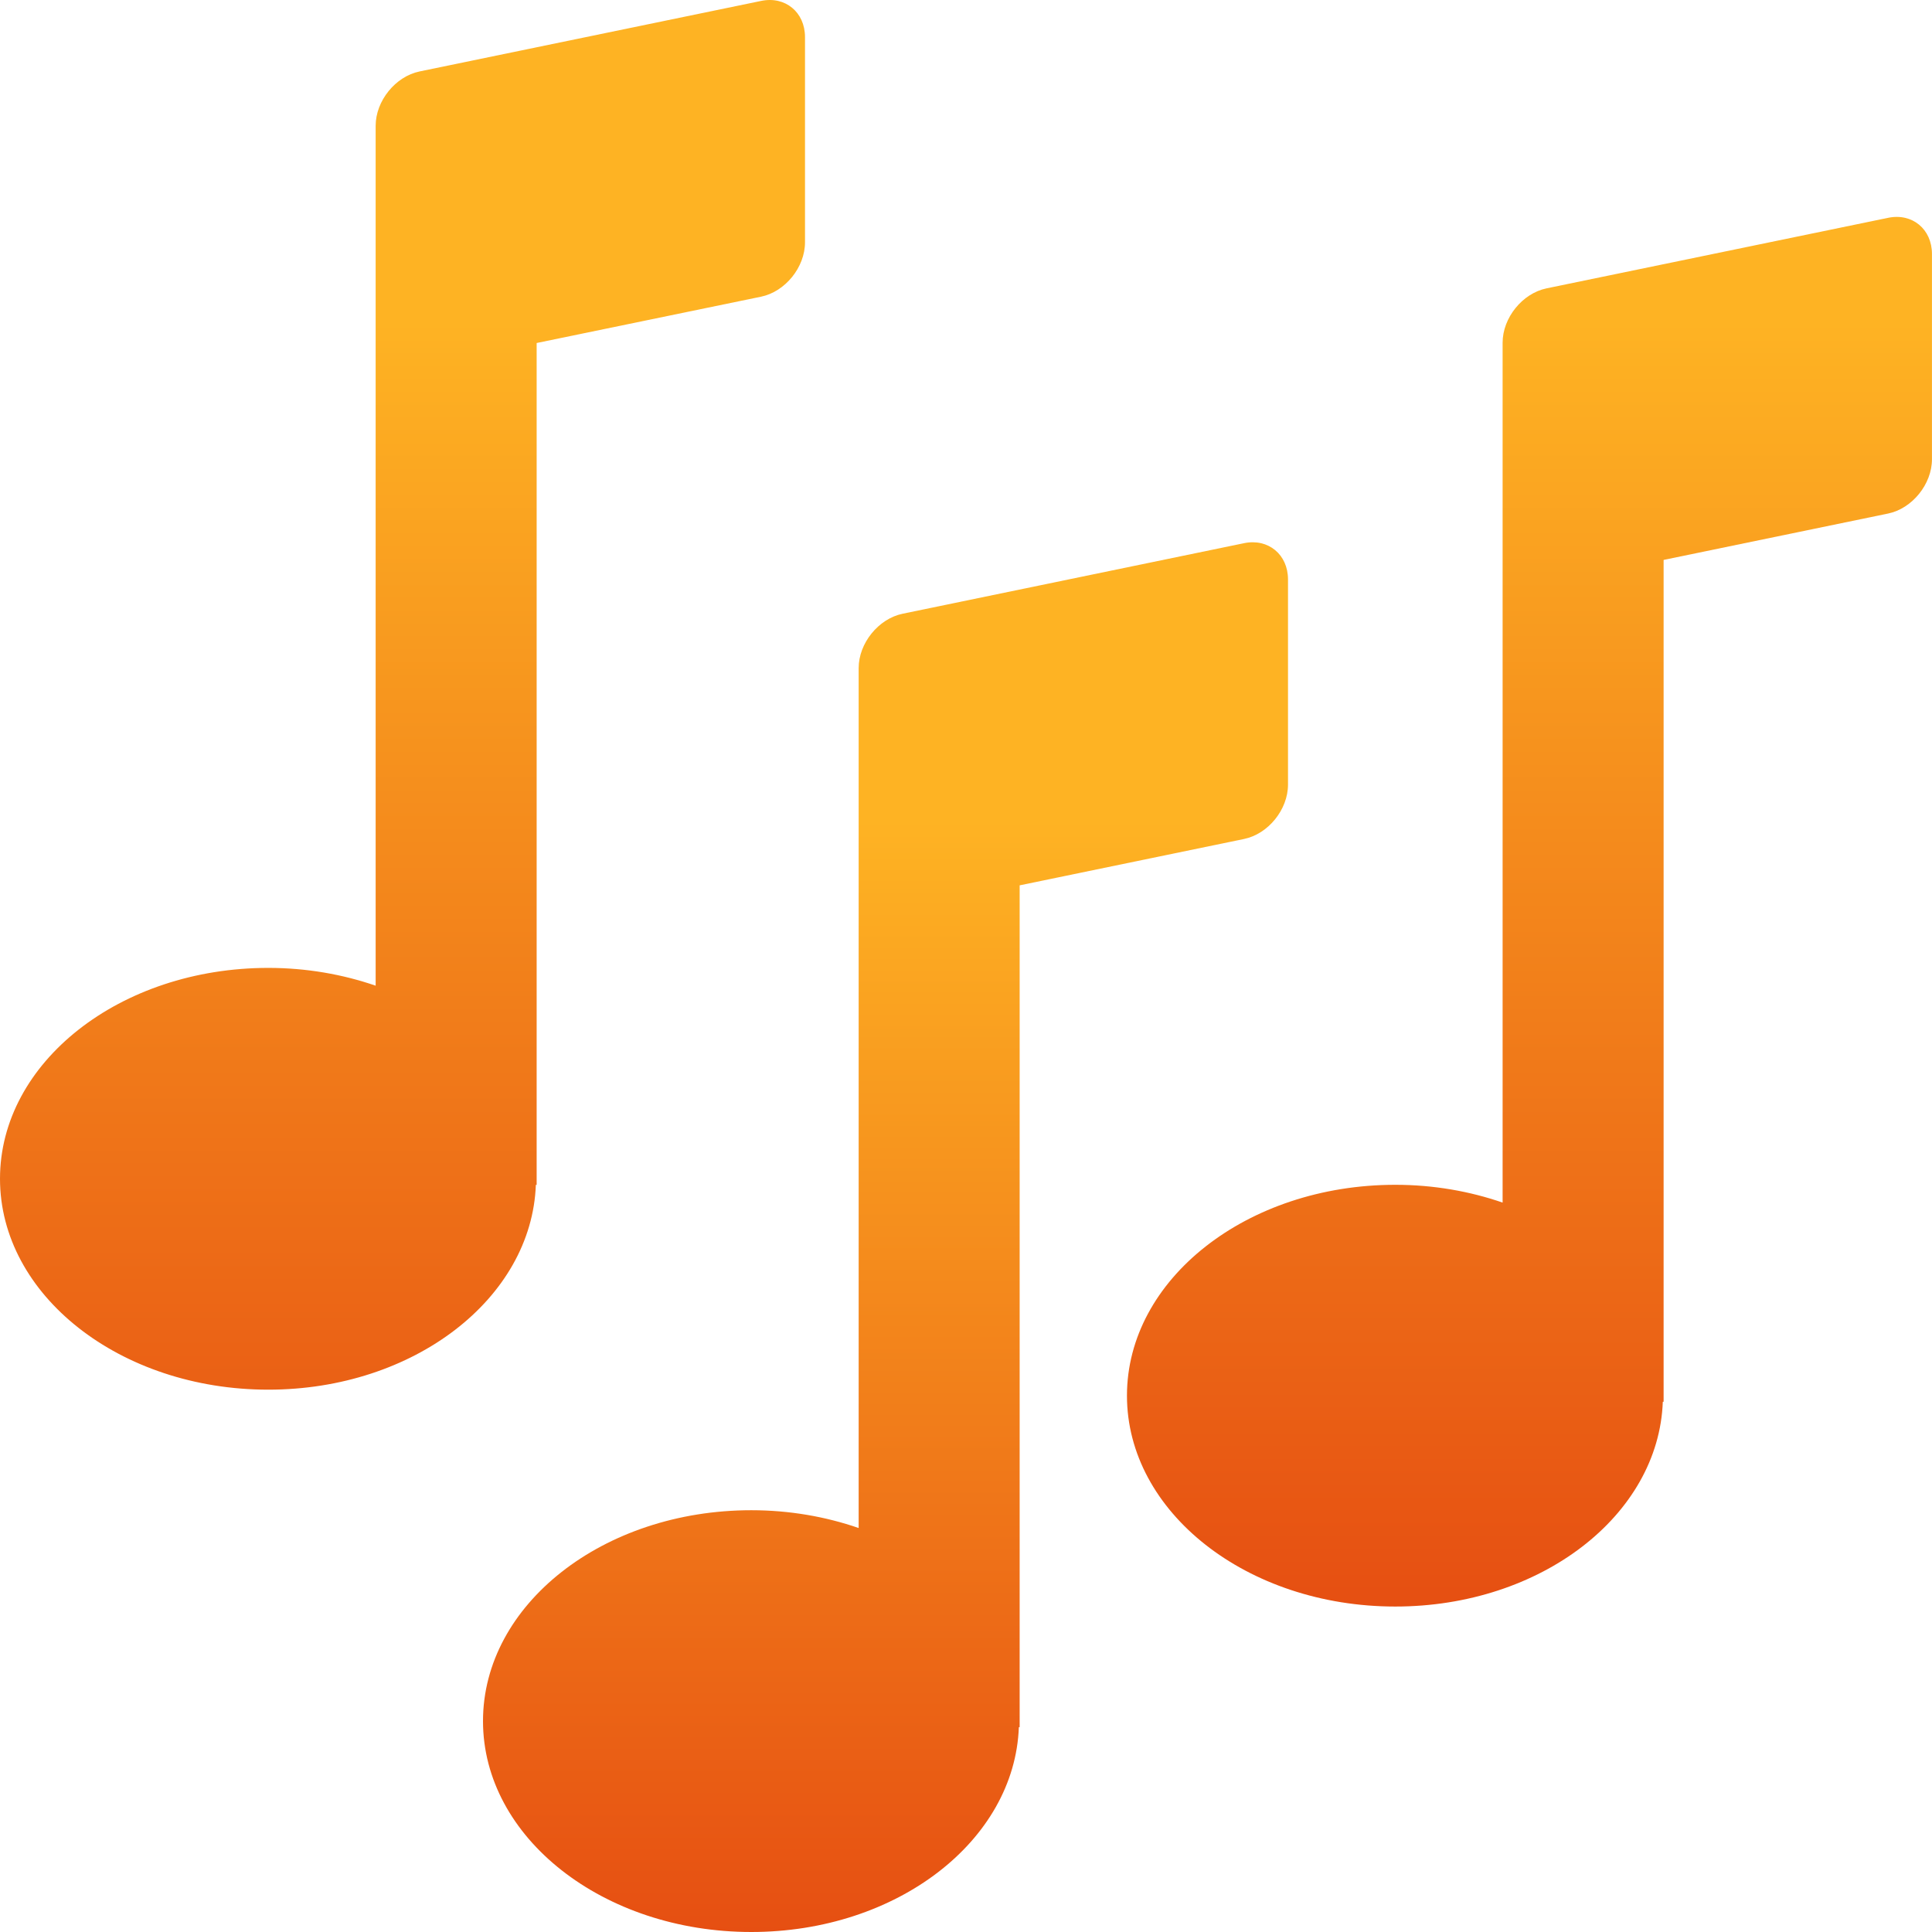 <svg width="48" height="48" viewBox="0 0 48 48" fill="none" xmlns="http://www.w3.org/2000/svg">
<path d="M18.909 0.023L10.424 1.775C9.824 1.899 9.333 2.507 9.333 3.125V24.489C8.516 24.208 7.616 24.047 6.666 24.047C2.984 24.047 0 26.392 0 29.286C0 32.179 2.984 34.526 6.666 34.526C10.284 34.526 13.21 32.258 13.313 29.437H13.333V8.522L18.909 7.371C19.509 7.247 20 6.639 20 6.021V0.921C20 0.303 19.509 -0.103 18.909 0.023ZM46.908 5.412L38.424 7.164C37.823 7.288 37.332 7.896 37.332 8.514V29.878C36.515 29.596 35.615 29.436 34.666 29.436C30.983 29.436 27.999 31.781 27.999 34.675C27.999 37.568 30.983 39.914 34.666 39.914C38.283 39.914 41.21 37.647 41.312 34.826H41.332V13.911L46.908 12.759C47.508 12.636 47.999 12.028 47.999 11.41V6.31C47.999 5.692 47.508 5.286 46.908 5.412Z" fill="url(#paint0_linear_7237_61001)"/>
<path d="M30.909 13.495L22.425 15.248C21.824 15.373 21.333 15.981 21.333 16.599V37.963C20.516 37.681 19.616 37.521 18.666 37.521C14.984 37.521 12 39.867 12 42.76C12 45.654 14.984 48 18.666 48C22.284 48 25.21 45.733 25.313 42.911H25.333V21.996L30.909 20.844C31.509 20.72 32 20.113 32 19.494V14.395C32 13.777 31.509 13.371 30.909 13.495Z" fill="url(#paint1_linear_7237_61001)"/>
<defs>
<linearGradient id="paint0_linear_7237_61001" x1="23.999" y1="7.983" x2="23.999" y2="39.914" gradientUnits="userSpaceOnUse">
<stop stop-color="#FEB323"/>
<stop offset="1" stop-color="#E64F12"/>
</linearGradient>
<linearGradient id="paint1_linear_7237_61001" x1="22" y1="20.378" x2="22" y2="48" gradientUnits="userSpaceOnUse">
<stop stop-color="#FEB323"/>
<stop offset="1" stop-color="#E64F12"/>
</linearGradient>
</defs>
</svg>
